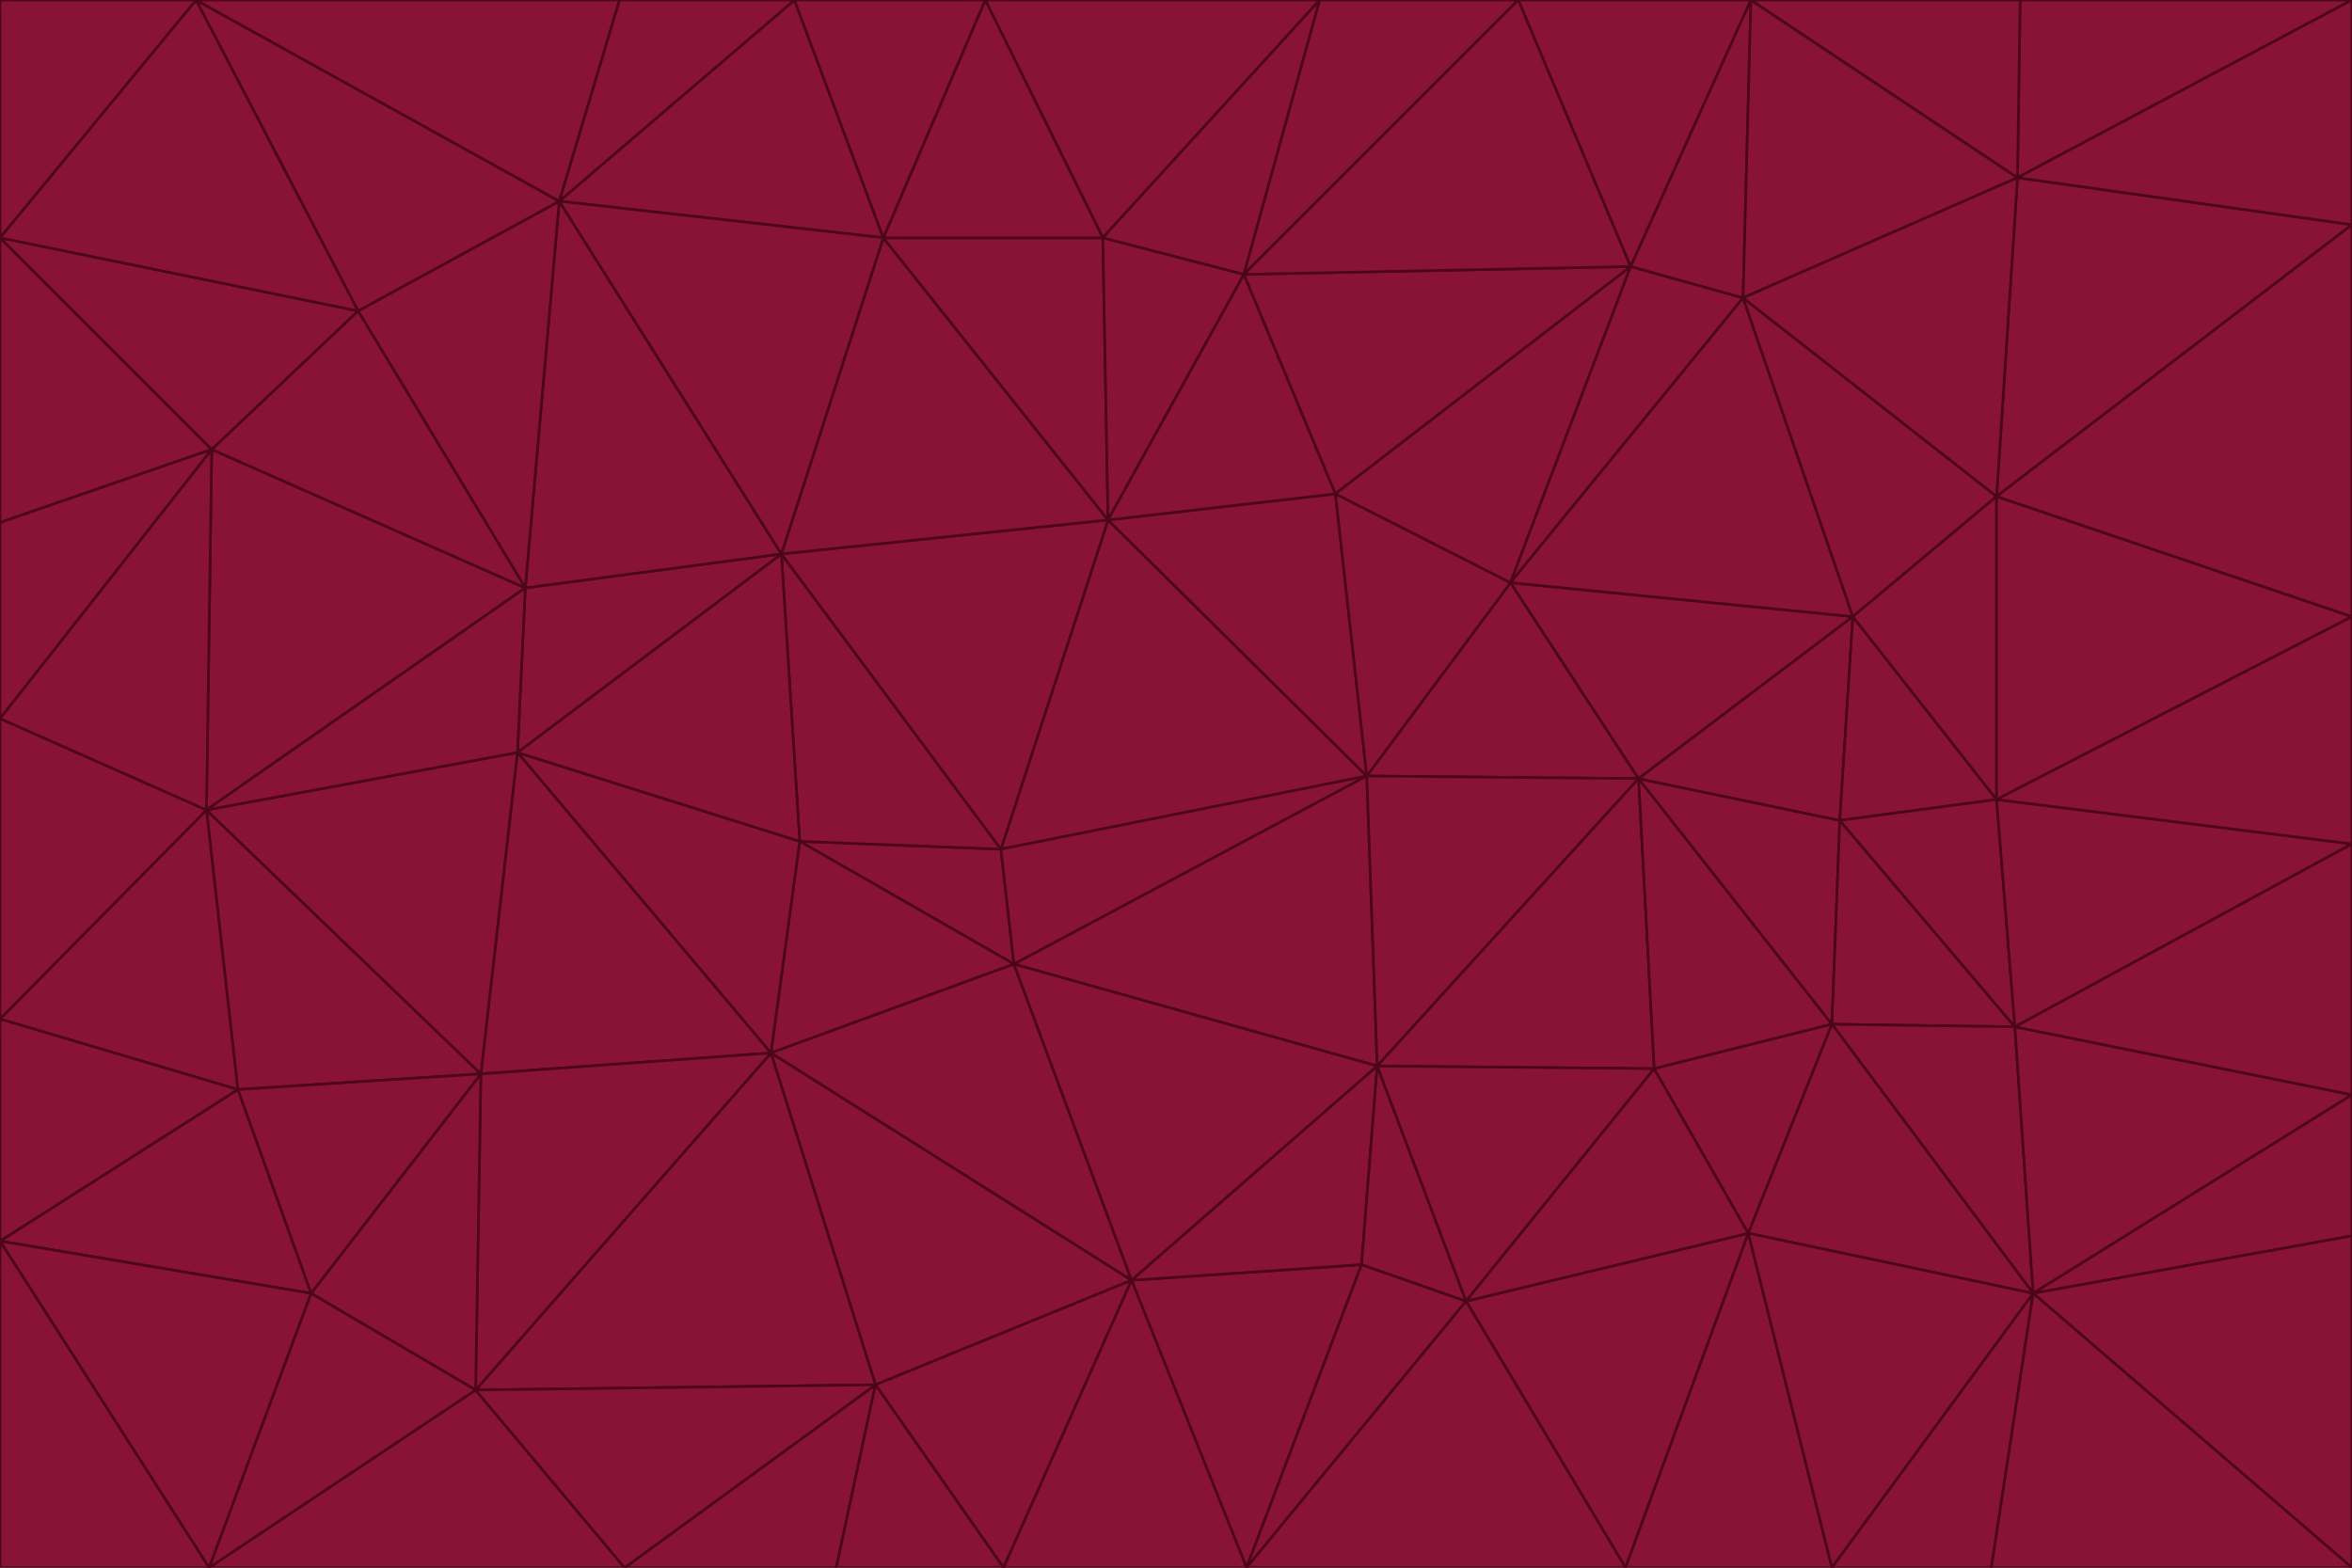 <svg id="visual" viewBox="0 0 900 600" width="900" height="600" xmlns="http://www.w3.org/2000/svg" xmlns:xlink="http://www.w3.org/1999/xlink" version="1.1"><g stroke-width="1" stroke-linejoin="bevel"><path d="M383 325L306 322L388 369Z" fill="#881337" stroke="#4c0519"></path><path d="M306 322L295 403L388 369Z" fill="#881337" stroke="#4c0519"></path><path d="M383 325L299 212L306 322Z" fill="#881337" stroke="#4c0519"></path><path d="M306 322L198 288L295 403Z" fill="#881337" stroke="#4c0519"></path><path d="M299 212L198 288L306 322Z" fill="#881337" stroke="#4c0519"></path><path d="M295 403L433 490L388 369Z" fill="#881337" stroke="#4c0519"></path><path d="M523 297L424 199L383 325Z" fill="#881337" stroke="#4c0519"></path><path d="M198 288L184 411L295 403Z" fill="#881337" stroke="#4c0519"></path><path d="M295 403L335 530L433 490Z" fill="#881337" stroke="#4c0519"></path><path d="M523 297L383 325L388 369Z" fill="#881337" stroke="#4c0519"></path><path d="M383 325L424 199L299 212Z" fill="#881337" stroke="#4c0519"></path><path d="M182 532L335 530L295 403Z" fill="#881337" stroke="#4c0519"></path><path d="M527 408L523 297L388 369Z" fill="#881337" stroke="#4c0519"></path><path d="M299 212L201 225L198 288Z" fill="#881337" stroke="#4c0519"></path><path d="M79 310L91 417L184 411Z" fill="#881337" stroke="#4c0519"></path><path d="M433 490L527 408L388 369Z" fill="#881337" stroke="#4c0519"></path><path d="M477 600L521 484L433 490Z" fill="#881337" stroke="#4c0519"></path><path d="M433 490L521 484L527 408Z" fill="#881337" stroke="#4c0519"></path><path d="M523 297L511 189L424 199Z" fill="#881337" stroke="#4c0519"></path><path d="M424 199L338 91L299 212Z" fill="#881337" stroke="#4c0519"></path><path d="M184 411L182 532L295 403Z" fill="#881337" stroke="#4c0519"></path><path d="M239 600L320 600L335 530Z" fill="#881337" stroke="#4c0519"></path><path d="M335 530L384 600L433 490Z" fill="#881337" stroke="#4c0519"></path><path d="M320 600L384 600L335 530Z" fill="#881337" stroke="#4c0519"></path><path d="M79 310L184 411L198 288Z" fill="#881337" stroke="#4c0519"></path><path d="M184 411L119 495L182 532Z" fill="#881337" stroke="#4c0519"></path><path d="M422 91L338 91L424 199Z" fill="#881337" stroke="#4c0519"></path><path d="M299 212L214 77L201 225Z" fill="#881337" stroke="#4c0519"></path><path d="M477 600L561 498L521 484Z" fill="#881337" stroke="#4c0519"></path><path d="M521 484L561 498L527 408Z" fill="#881337" stroke="#4c0519"></path><path d="M627 298L578 223L523 297Z" fill="#881337" stroke="#4c0519"></path><path d="M523 297L578 223L511 189Z" fill="#881337" stroke="#4c0519"></path><path d="M91 417L119 495L184 411Z" fill="#881337" stroke="#4c0519"></path><path d="M627 298L523 297L527 408Z" fill="#881337" stroke="#4c0519"></path><path d="M476 105L422 91L424 199Z" fill="#881337" stroke="#4c0519"></path><path d="M81 172L79 310L201 225Z" fill="#881337" stroke="#4c0519"></path><path d="M201 225L79 310L198 288Z" fill="#881337" stroke="#4c0519"></path><path d="M80 600L239 600L182 532Z" fill="#881337" stroke="#4c0519"></path><path d="M182 532L239 600L335 530Z" fill="#881337" stroke="#4c0519"></path><path d="M476 105L424 199L511 189Z" fill="#881337" stroke="#4c0519"></path><path d="M624 102L476 105L511 189Z" fill="#881337" stroke="#4c0519"></path><path d="M384 600L477 600L433 490Z" fill="#881337" stroke="#4c0519"></path><path d="M633 409L627 298L527 408Z" fill="#881337" stroke="#4c0519"></path><path d="M561 498L633 409L527 408Z" fill="#881337" stroke="#4c0519"></path><path d="M304 0L214 77L338 91Z" fill="#881337" stroke="#4c0519"></path><path d="M338 91L214 77L299 212Z" fill="#881337" stroke="#4c0519"></path><path d="M214 77L137 119L201 225Z" fill="#881337" stroke="#4c0519"></path><path d="M137 119L81 172L201 225Z" fill="#881337" stroke="#4c0519"></path><path d="M91 417L0 475L119 495Z" fill="#881337" stroke="#4c0519"></path><path d="M79 310L0 390L91 417Z" fill="#881337" stroke="#4c0519"></path><path d="M0 275L0 390L79 310Z" fill="#881337" stroke="#4c0519"></path><path d="M622 600L669 472L561 498Z" fill="#881337" stroke="#4c0519"></path><path d="M561 498L669 472L633 409Z" fill="#881337" stroke="#4c0519"></path><path d="M633 409L701 392L627 298Z" fill="#881337" stroke="#4c0519"></path><path d="M81 172L0 275L79 310Z" fill="#881337" stroke="#4c0519"></path><path d="M505 0L377 0L422 91Z" fill="#881337" stroke="#4c0519"></path><path d="M422 91L377 0L338 91Z" fill="#881337" stroke="#4c0519"></path><path d="M377 0L304 0L338 91Z" fill="#881337" stroke="#4c0519"></path><path d="M214 77L75 0L137 119Z" fill="#881337" stroke="#4c0519"></path><path d="M669 472L701 392L633 409Z" fill="#881337" stroke="#4c0519"></path><path d="M627 298L709 236L578 223Z" fill="#881337" stroke="#4c0519"></path><path d="M119 495L80 600L182 532Z" fill="#881337" stroke="#4c0519"></path><path d="M0 475L80 600L119 495Z" fill="#881337" stroke="#4c0519"></path><path d="M701 392L704 314L627 298Z" fill="#881337" stroke="#4c0519"></path><path d="M578 223L624 102L511 189Z" fill="#881337" stroke="#4c0519"></path><path d="M476 105L505 0L422 91Z" fill="#881337" stroke="#4c0519"></path><path d="M0 390L0 475L91 417Z" fill="#881337" stroke="#4c0519"></path><path d="M304 0L237 0L214 77Z" fill="#881337" stroke="#4c0519"></path><path d="M0 91L0 200L81 172Z" fill="#881337" stroke="#4c0519"></path><path d="M477 600L622 600L561 498Z" fill="#881337" stroke="#4c0519"></path><path d="M771 393L704 314L701 392Z" fill="#881337" stroke="#4c0519"></path><path d="M0 91L81 172L137 119Z" fill="#881337" stroke="#4c0519"></path><path d="M81 172L0 200L0 275Z" fill="#881337" stroke="#4c0519"></path><path d="M667 114L624 102L578 223Z" fill="#881337" stroke="#4c0519"></path><path d="M704 314L709 236L627 298Z" fill="#881337" stroke="#4c0519"></path><path d="M764 306L709 236L704 314Z" fill="#881337" stroke="#4c0519"></path><path d="M581 0L505 0L476 105Z" fill="#881337" stroke="#4c0519"></path><path d="M709 236L667 114L578 223Z" fill="#881337" stroke="#4c0519"></path><path d="M624 102L581 0L476 105Z" fill="#881337" stroke="#4c0519"></path><path d="M771 393L701 392L778 495Z" fill="#881337" stroke="#4c0519"></path><path d="M771 393L764 306L704 314Z" fill="#881337" stroke="#4c0519"></path><path d="M709 236L764 190L667 114Z" fill="#881337" stroke="#4c0519"></path><path d="M0 475L0 600L80 600Z" fill="#881337" stroke="#4c0519"></path><path d="M670 0L581 0L624 102Z" fill="#881337" stroke="#4c0519"></path><path d="M778 495L701 392L669 472Z" fill="#881337" stroke="#4c0519"></path><path d="M75 0L0 91L137 119Z" fill="#881337" stroke="#4c0519"></path><path d="M622 600L701 600L669 472Z" fill="#881337" stroke="#4c0519"></path><path d="M237 0L75 0L214 77Z" fill="#881337" stroke="#4c0519"></path><path d="M764 306L764 190L709 236Z" fill="#881337" stroke="#4c0519"></path><path d="M667 114L670 0L624 102Z" fill="#881337" stroke="#4c0519"></path><path d="M900 236L764 190L764 306Z" fill="#881337" stroke="#4c0519"></path><path d="M701 600L778 495L669 472Z" fill="#881337" stroke="#4c0519"></path><path d="M900 86L772 68L764 190Z" fill="#881337" stroke="#4c0519"></path><path d="M772 68L670 0L667 114Z" fill="#881337" stroke="#4c0519"></path><path d="M701 600L762 600L778 495Z" fill="#881337" stroke="#4c0519"></path><path d="M75 0L0 0L0 91Z" fill="#881337" stroke="#4c0519"></path><path d="M900 323L764 306L771 393Z" fill="#881337" stroke="#4c0519"></path><path d="M764 190L772 68L667 114Z" fill="#881337" stroke="#4c0519"></path><path d="M900 0L773 0L772 68Z" fill="#881337" stroke="#4c0519"></path><path d="M772 68L773 0L670 0Z" fill="#881337" stroke="#4c0519"></path><path d="M900 419L771 393L778 495Z" fill="#881337" stroke="#4c0519"></path><path d="M900 419L900 323L771 393Z" fill="#881337" stroke="#4c0519"></path><path d="M900 473L900 419L778 495Z" fill="#881337" stroke="#4c0519"></path><path d="M900 323L900 236L764 306Z" fill="#881337" stroke="#4c0519"></path><path d="M900 600L900 473L778 495Z" fill="#881337" stroke="#4c0519"></path><path d="M762 600L900 600L778 495Z" fill="#881337" stroke="#4c0519"></path><path d="M900 236L900 86L764 190Z" fill="#881337" stroke="#4c0519"></path><path d="M900 86L900 0L772 68Z" fill="#881337" stroke="#4c0519"></path></g></svg>